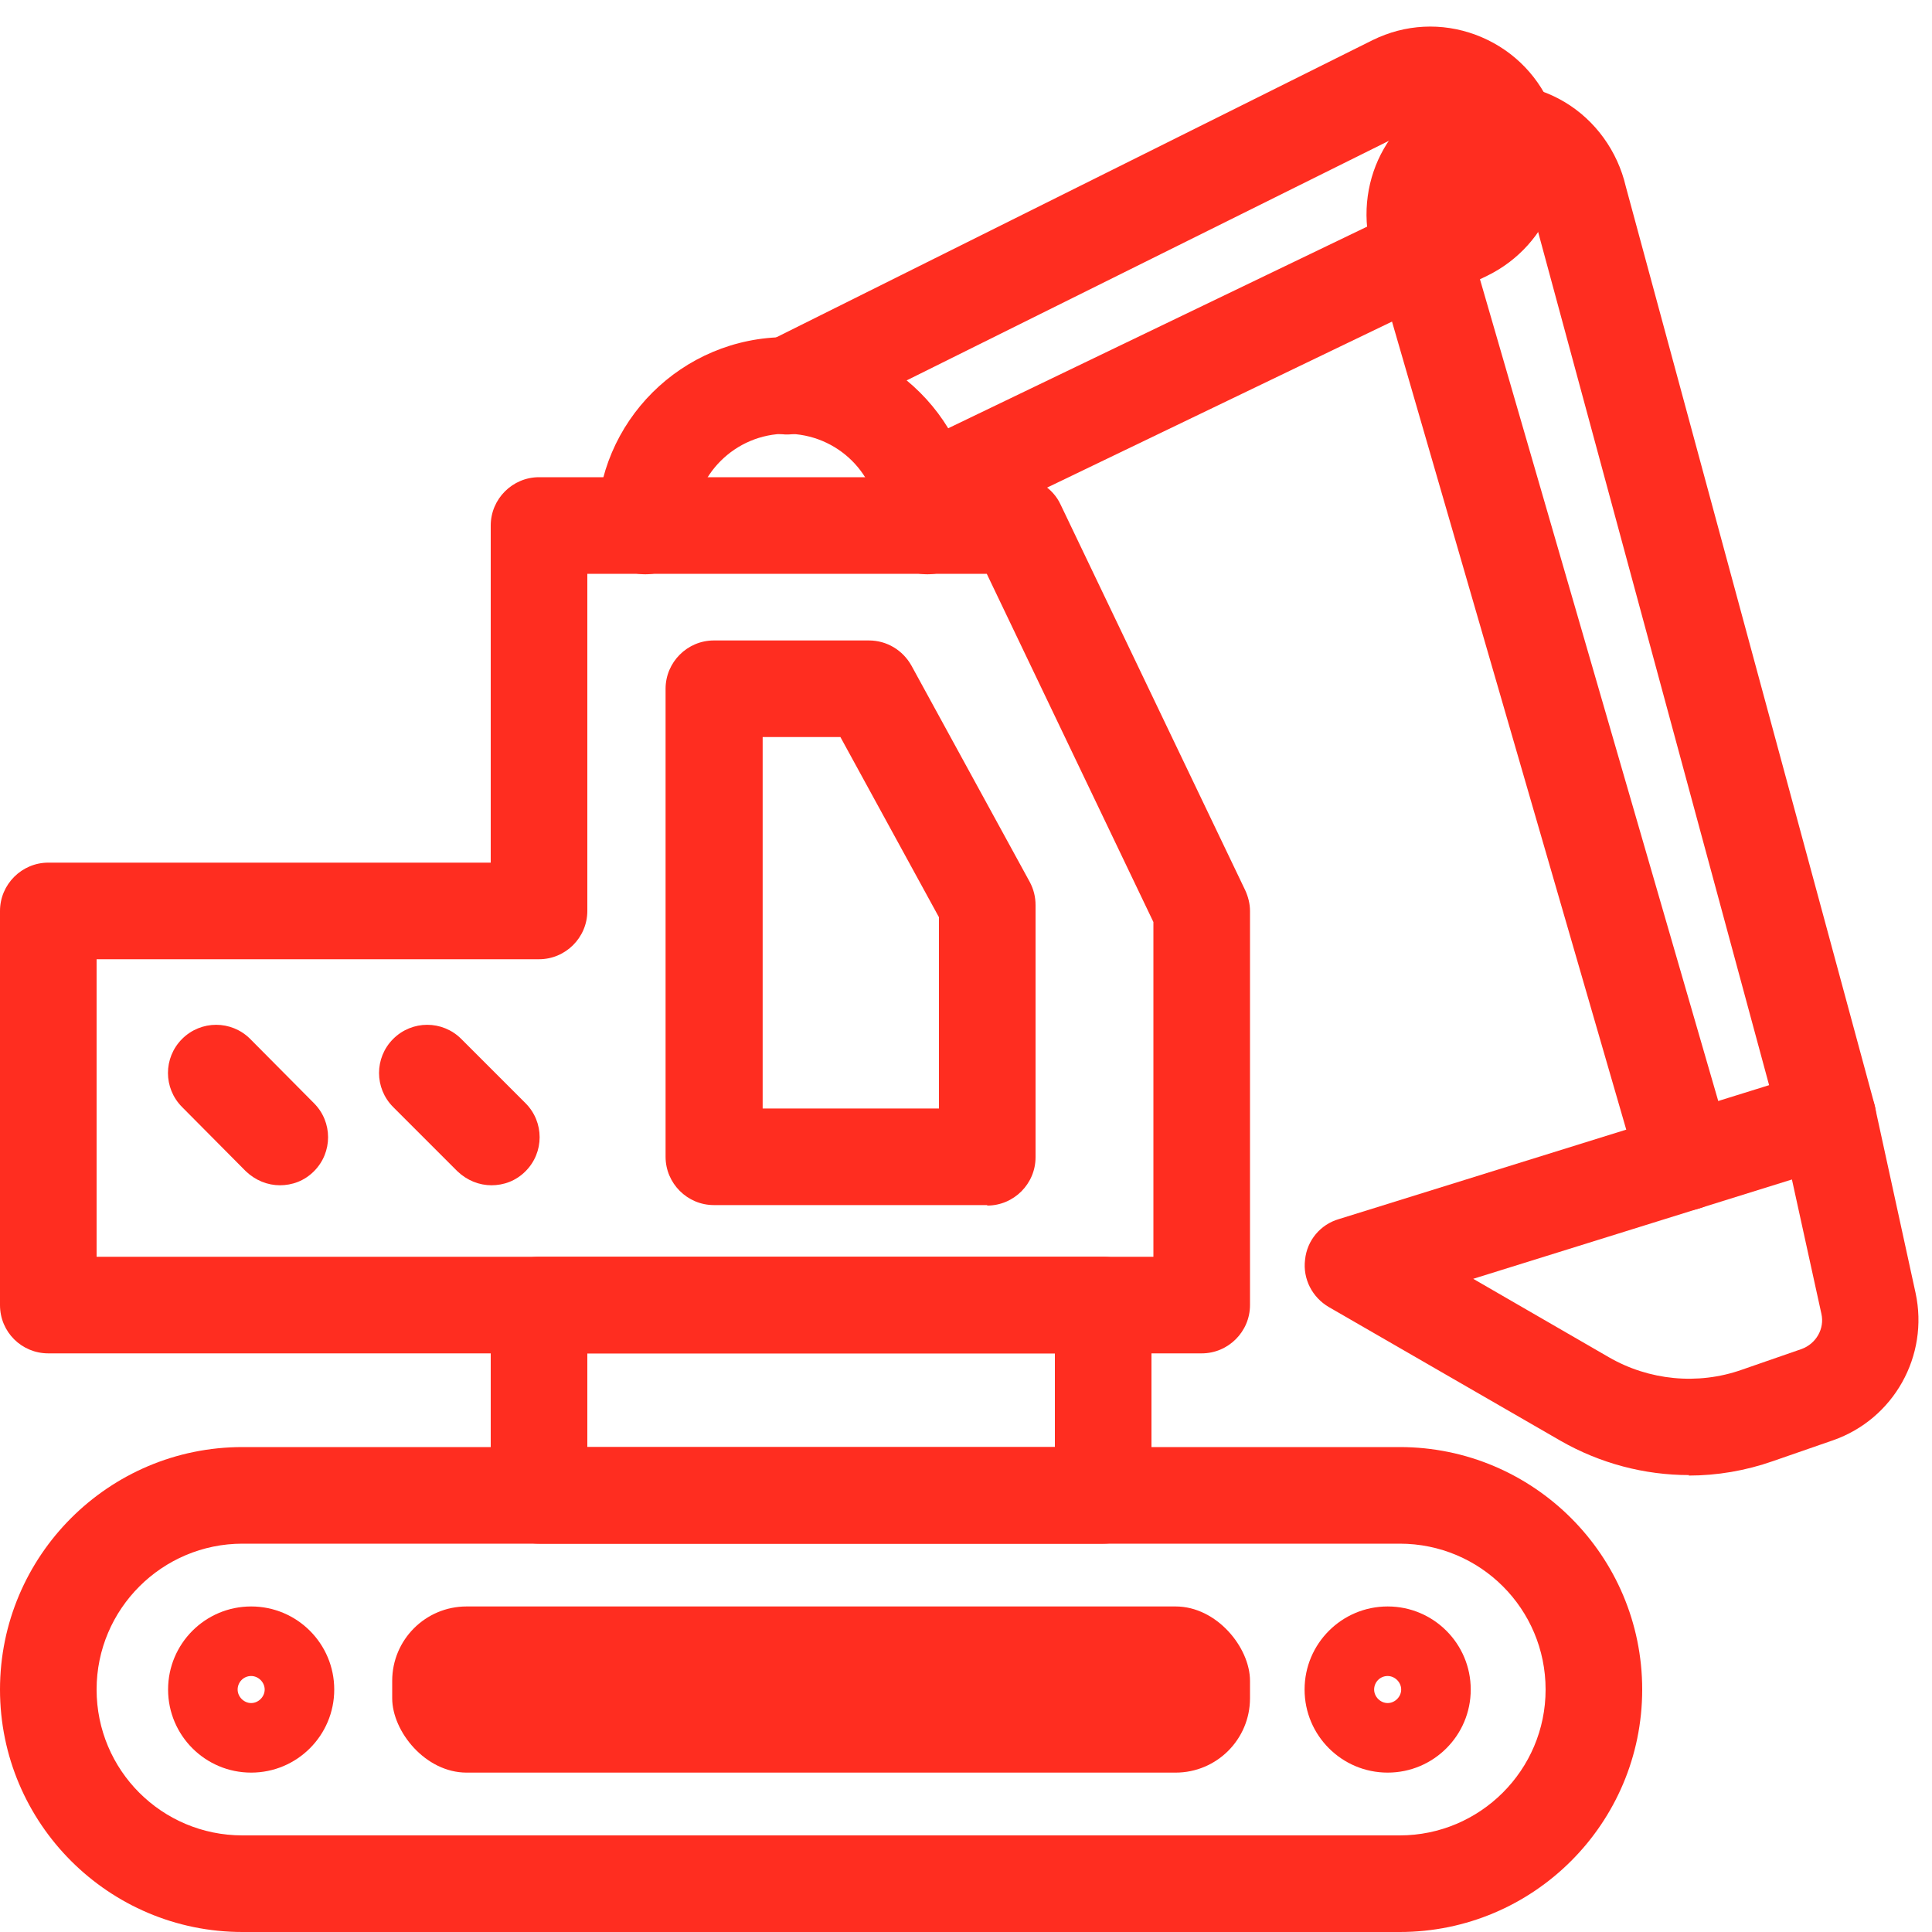 <?xml version="1.0" encoding="UTF-8"?>
<svg  data-name="Layer 1" xmlns="http://www.w3.org/2000/svg" viewBox="0 0 40 40">
  <path d="m28.98,40H5.02C2.25,40,0,37.75,0,34.98s2.25-5.02,5.02-5.02h23.96c2.77,0,5.02,2.25,5.02,5.02s-2.25,5.02-5.02,5.02ZM5.02,31.96c-1.66,0-3.02,1.35-3.02,3.02s1.35,3.02,3.02,3.02h23.96c1.66,0,3.02-1.35,3.02-3.02s-1.35-3.02-3.02-3.02H5.02Z" style="fill: #ff2d20;"/>
  <rect x="8.12" y="33.26" width="17.76" height="3.44" rx="1.54" ry="1.54" style="fill: #ff2d20;"/>
  <path d="m5.2,36.7c-.95,0-1.72-.77-1.72-1.72s.77-1.72,1.72-1.72,1.72.77,1.72,1.72-.77,1.72-1.72,1.72Zm0-2c-.16,0-.28.13-.28.28s.13.28.28.28.28-.13.28-.28-.13-.28-.28-.28Z" style="fill: #ff2d20;"/>
  <path d="m28.73,36.7c-.95,0-1.72-.77-1.72-1.72s.77-1.72,1.72-1.72,1.72.77,1.72,1.72-.77,1.72-1.72,1.72Zm0-2c-.16,0-.28.13-.28.28s.13.28.28.28.28-.13.28-.28-.13-.28-.28-.28Z" style="fill: #ff2d20;"/>
  <path d="m22.84,31.96h-11.68c-.55,0-1-.45-1-1v-3.94c0-.55.45-1,1-1h11.68c.55,0,1,.45,1,1v3.94c0,.55-.45,1-1,1Zm-10.68-2h9.68v-1.94h-9.68v1.94Z" style="fill: #ff2d20;"/>
  <path d="m34.97,30.54c-.92,0-1.84-.24-2.66-.71l-4.8-2.77c-.34-.2-.54-.58-.49-.98.04-.4.32-.73.7-.84l9.83-3.06c.27-.08.56-.05.8.09.24.14.41.38.47.65l.84,3.85c.28,1.3-.45,2.61-1.71,3.05l-1.24.43c-.57.2-1.16.3-1.75.3Zm-4.48-4.07l2.82,1.63c.83.48,1.84.58,2.75.26l1.24-.43c.3-.11.48-.42.41-.73l-.61-2.78-6.61,2.06Z" style="fill: #ff2d20;"/>
  <path d="m34.9,25.04c-.43,0-.83-.28-.96-.72l-5.56-19.18c-.37-1.47.46-2.91,1.88-3.31.72-.2,1.49-.1,2.13.28.64.38,1.1,1.02,1.27,1.75l5.15,19.01c.14.53-.17,1.08-.7,1.23-.53.15-1.08-.17-1.23-.7l-5.16-19.06c-.05-.24-.17-.4-.35-.5-.17-.1-.37-.13-.56-.07-.38.11-.6.49-.5.87l5.55,19.14c.15.53-.15,1.08-.68,1.24-.09.03-.19.04-.28.04Z" style="fill: #ff2d20;"/>
  <path d="m24.88,28.02H1C.45,28.02,0,27.58,0,27.02v-8.16c0-.55.45-1,1-1h9.16v-6.98c0-.55.45-1,1-1h9.9c.38,0,.74.22.9.57l3.82,7.98c.06.13.1.28.1.43v8.16c0,.55-.45,1-1,1Zm-22.88-2h21.88v-6.93l-3.45-7.21h-8.27v6.98c0,.55-.45,1-1,1H2v6.16Z" style="fill: #ff2d20;"/>
  <path d="m5.8,24.54c-.26,0-.51-.1-.71-.29l-1.32-1.33c-.39-.39-.39-1.02,0-1.41.39-.39,1.02-.39,1.41,0l1.32,1.33c.39.39.39,1.02,0,1.41-.2.2-.45.29-.71.29Z" style="fill: #ff2d20;"/>
  <path d="m10.18,24.54c-.26,0-.51-.1-.71-.29l-1.33-1.33c-.39-.39-.39-1.02,0-1.41s1.02-.39,1.41,0l1.33,1.33c.39.39.39,1.02,0,1.41-.2.2-.45.29-.71.29Z" style="fill: #ff2d20;"/>
  <path d="m19.2,11.89c-.55,0-1-.45-1-1,0-1.06-.86-1.91-1.92-1.91s-1.92.86-1.92,1.91c0,.55-.45,1-1,1s-1-.45-1-1c0-2.16,1.76-3.91,3.92-3.91s3.92,1.76,3.92,3.91c0,.55-.45,1-1,1Z" style="fill: #ff2d20;"/>
  <path d="m19.12,11.22c-.37,0-.73-.21-.9-.57-.24-.5-.03-1.09.47-1.33l11.24-5.41c.35-.17.5-.57.35-.92-.08-.18-.22-.32-.41-.38-.18-.07-.38-.06-.56.03l-12.58,6.25c-.49.25-1.09.04-1.34-.45-.25-.49-.04-1.09.45-1.34L28.42.83c.67-.33,1.43-.37,2.13-.11.7.26,1.25.78,1.55,1.46.59,1.34,0,2.89-1.31,3.53l-11.24,5.41c-.14.07-.29.1-.43.1Z" style="fill: #ff2d20;"/>
  <path d="m20.44,24.95h-5.66c-.55,0-1-.45-1-1v-9.69c0-.55.45-1,1-1h3.21c.37,0,.7.2.88.52l2.45,4.48c.08.15.12.31.12.48v5.22c0,.55-.45,1-1,1Zm-4.66-2h3.66v-3.96l-2.04-3.73h-1.61v7.69Z" style="fill: #ff2d20;"/>
</svg>
